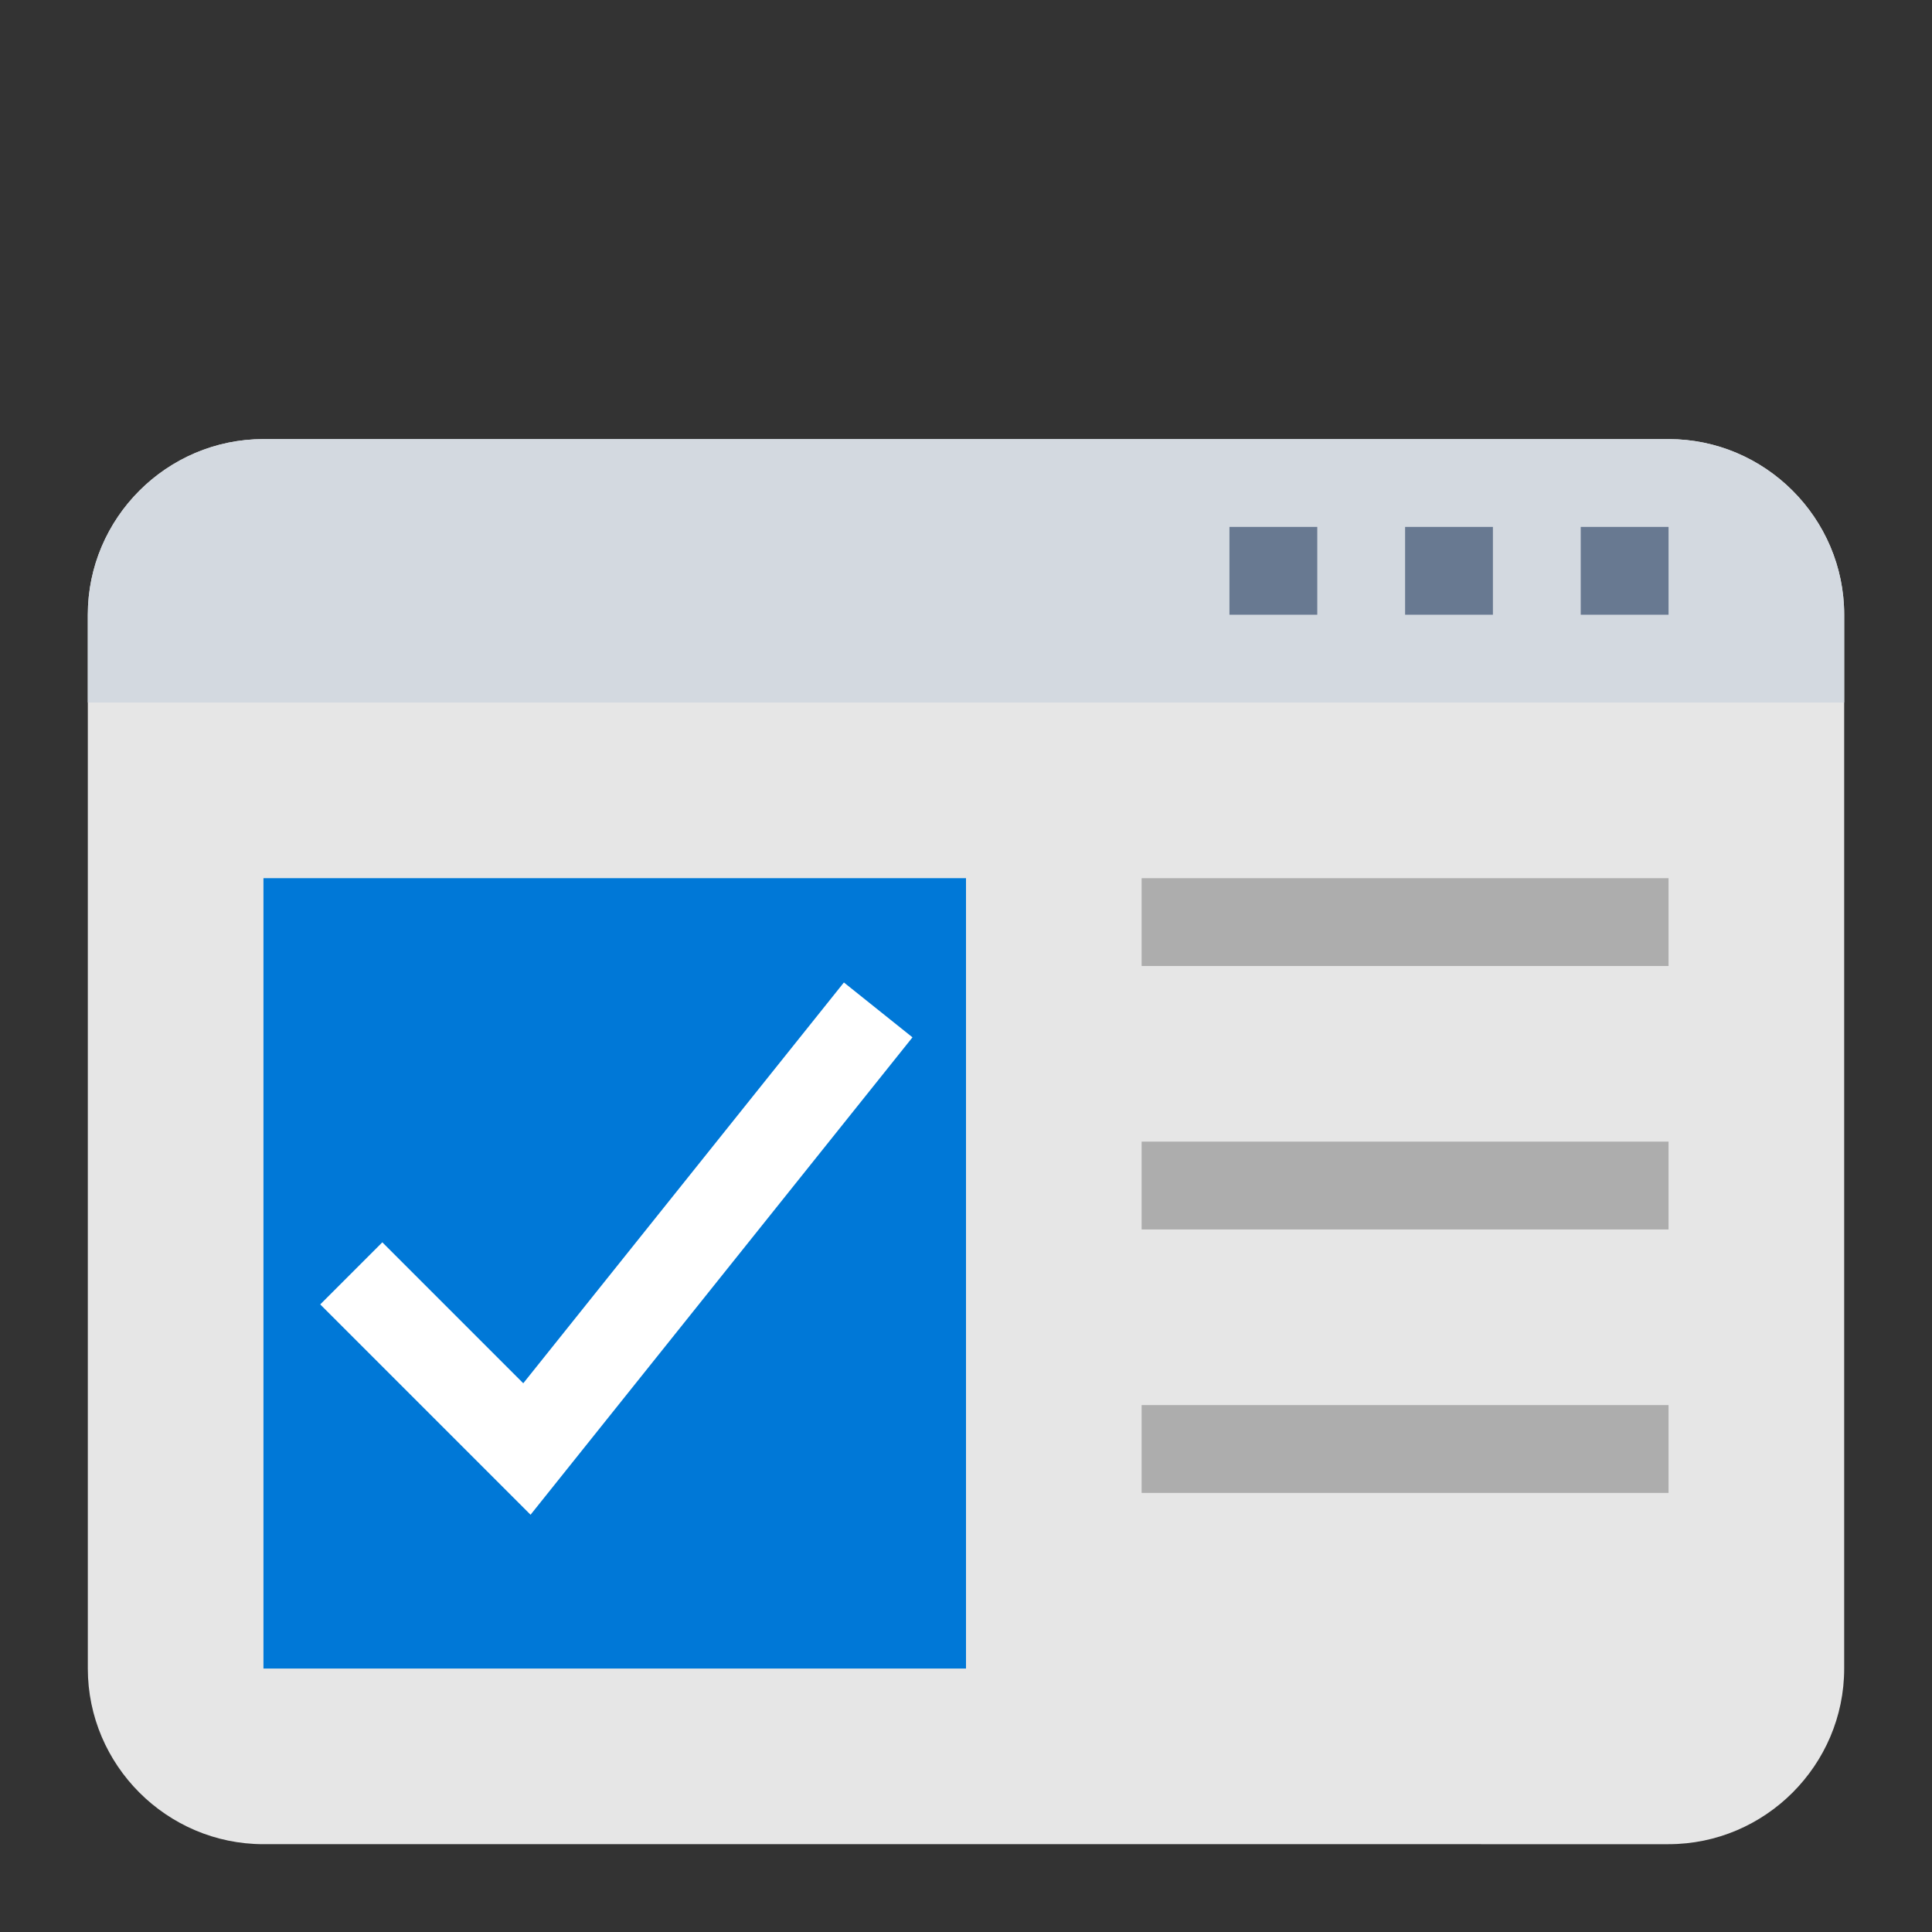 <?xml version="1.0" encoding="utf-8"?>
<!-- Generator: Adobe Illustrator 23.0.3, SVG Export Plug-In . SVG Version: 6.00 Build 0)  -->
<svg version="1.1" id="启动应用程序" xmlns="http://www.w3.org/2000/svg" xmlns:xlink="http://www.w3.org/1999/xlink" x="0px"
	 y="0px" viewBox="0 0 22 22" style="enable-background:new 0 0 22 22;" xml:space="preserve">
<rect x="0" y="0" width="22" height="22" fill="#333333" stroke="none"/>
<style type="text/css">
	.st0{fill:#E6E6E6;}
	.st1{fill:#0078D7;}
	.st2{fill:#ADADAD;}
	.st3{fill:#D3D9E0;}
	.st4{fill:#687991;}
	.st5{fill:none;stroke:#FFFFFF;stroke-miterlimit:10;}
</style>
<title>22</title>
<g id="_22">
	<path class="st0" d="M3,5h16c1.1,0,2,0.9,2,2v12c0,1.1-0.9,2-2,2H3c-1.1,0-2-0.9-2-2V7C1,5.9,1.9,5,3,5z"/>
	<rect x="3" y="10" class="st1" width="8" height="9"/>
	<rect x="13" y="16" class="st2" width="6" height="1"/>
	<rect x="13" y="13" class="st2" width="6" height="1"/>
	<rect x="13" y="10" class="st2" width="6" height="1"/>
	<path class="st3" d="M21,8H1V7c0-1.1,0.9-2,2-2h16c1.1,0,2,0.9,2,2V8z"/>
	<rect x="18" y="6" class="st4" width="1" height="1"/>
	<rect x="16" y="6" class="st4" width="1" height="1"/>
	<rect x="14" y="6" class="st4" width="1" height="1"/>
	<polyline class="st5" points="4,14.5 6,16.5 10,11.5 	"/>
</g>
</svg>
